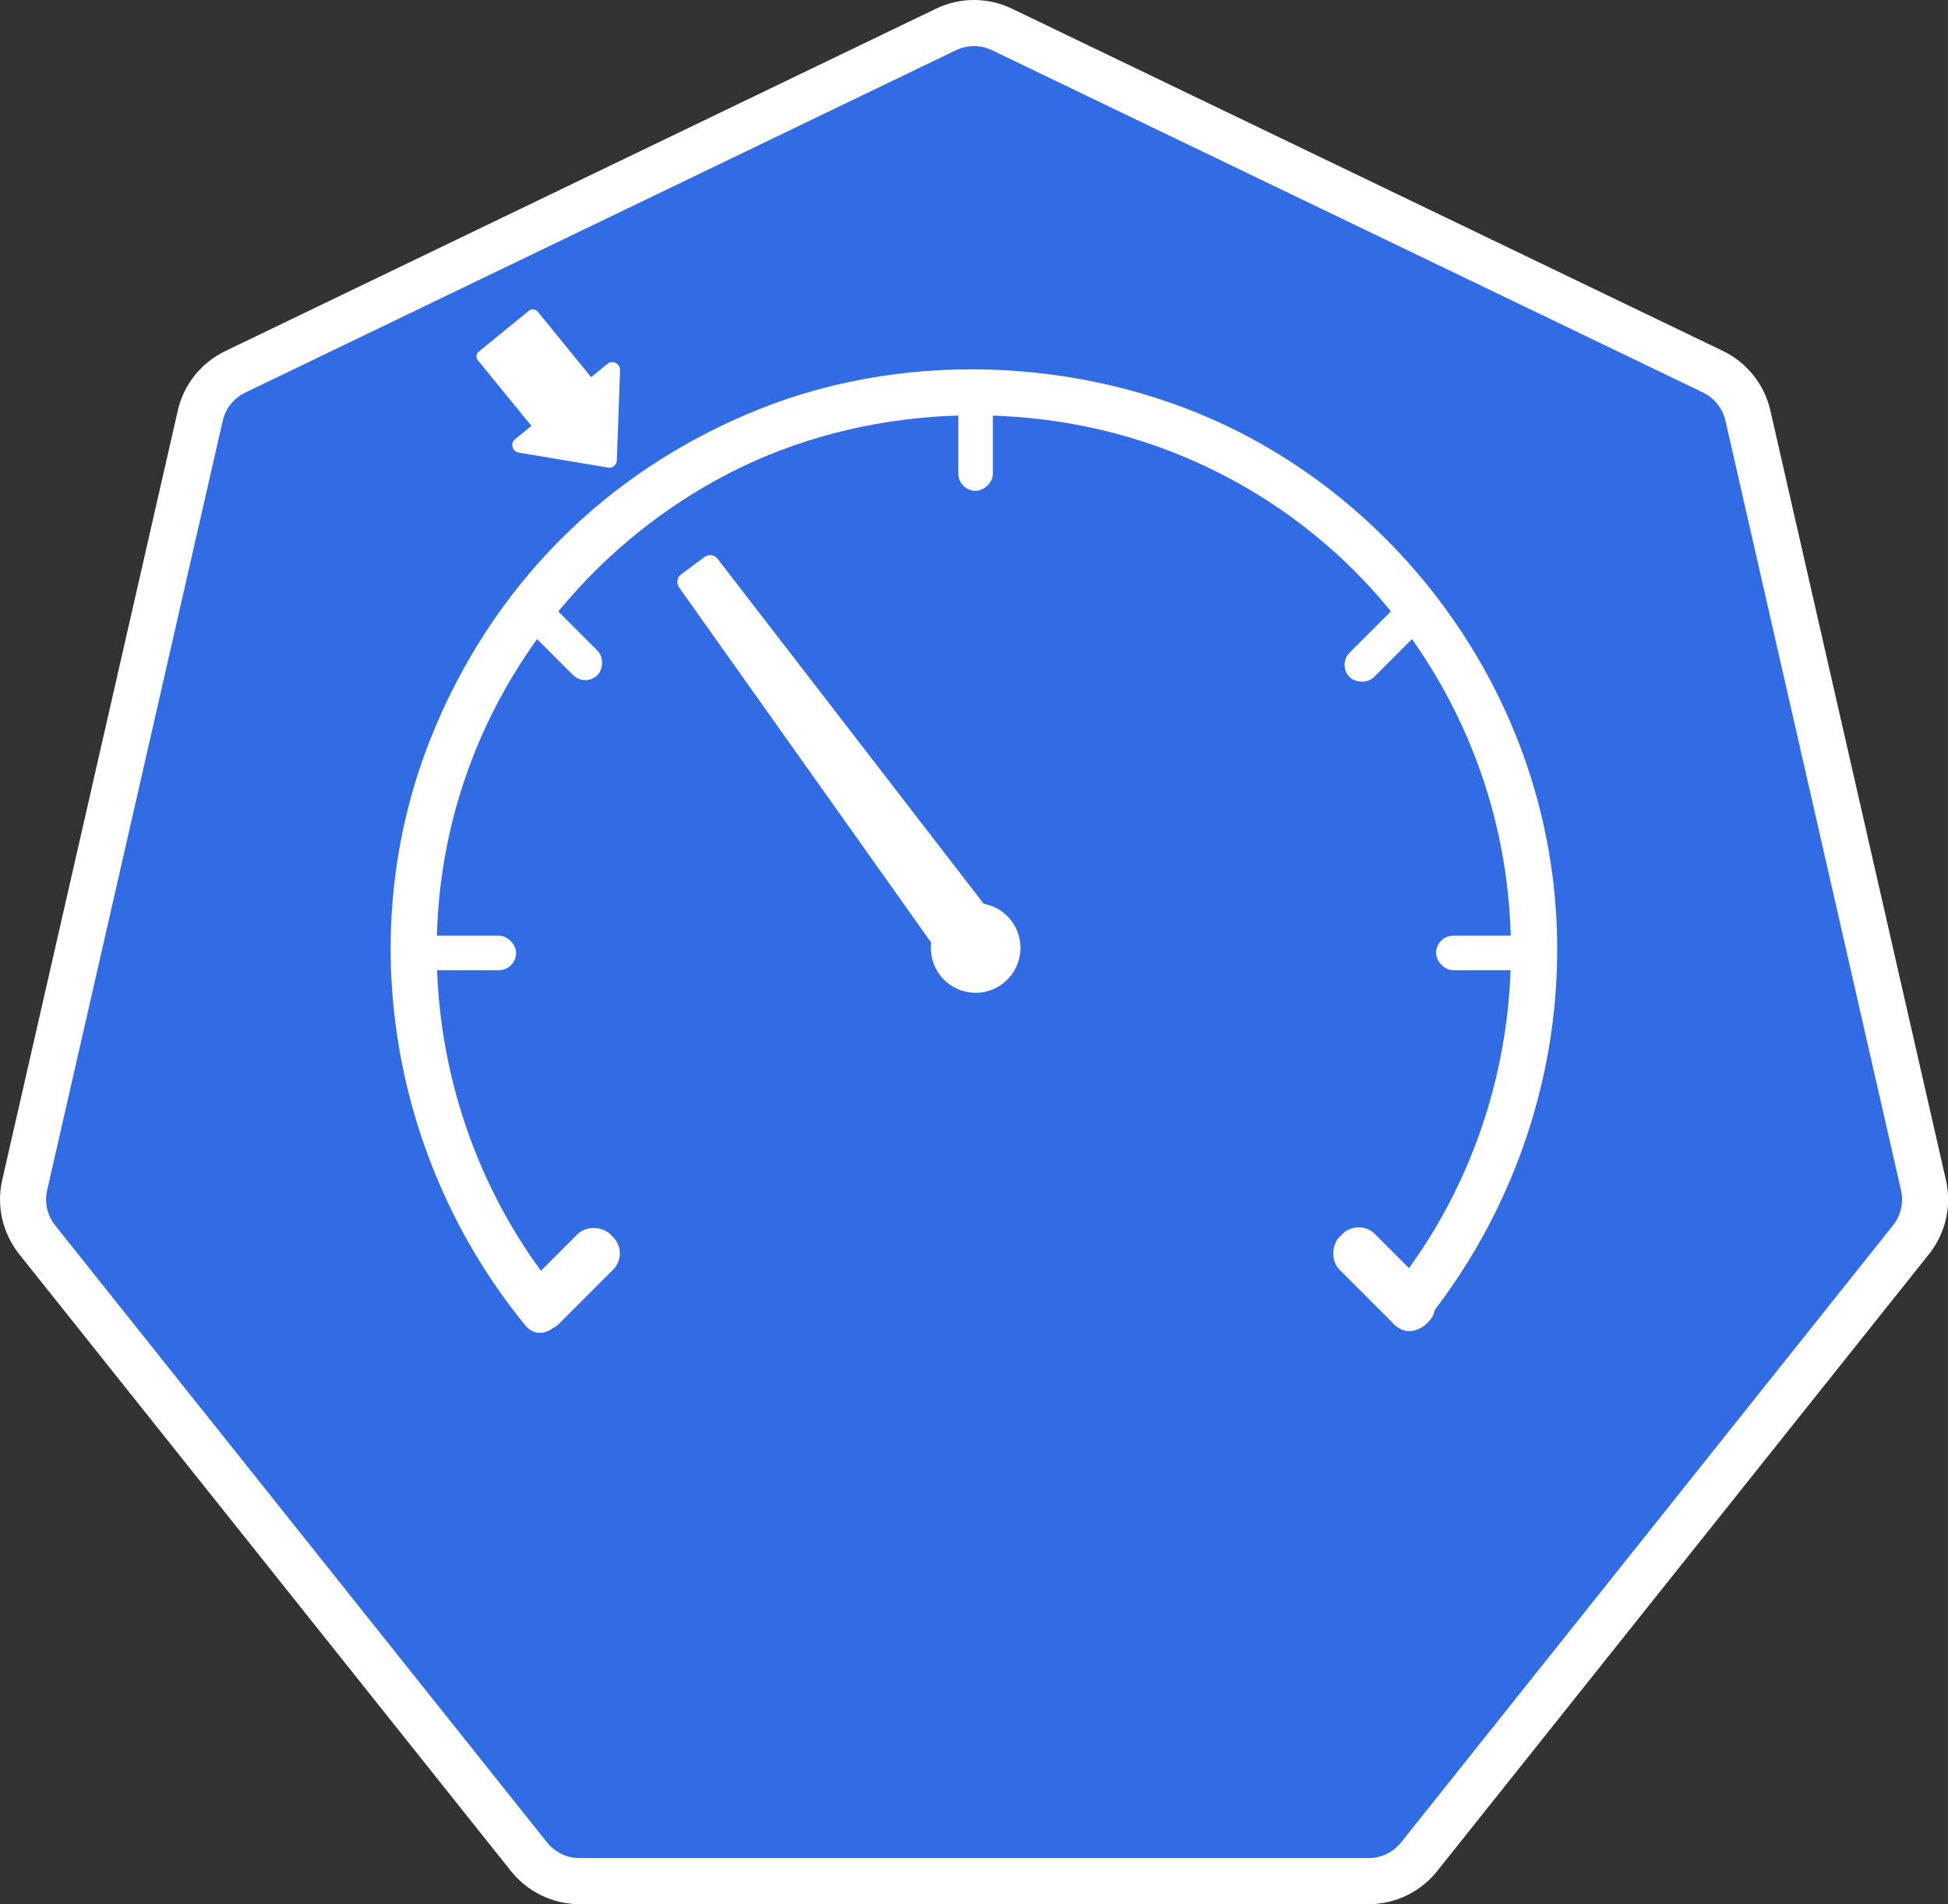 <?xml version="1.0" encoding="UTF-8"?>
<svg xmlns="http://www.w3.org/2000/svg" viewBox="0 0 126.86 123.97">
  <rect x="0" y="0" width="126.86" height="123.97" fill="#333333" stroke="none"/>
  <defs>
    <style>
      .cls-1 {
        fill: #fff;
      }

      .cls-2 {
        fill: #326ce5;
        stroke: #fff;
        stroke-miterlimit: 10;
        stroke-width: 3px;
      }
    </style>
  </defs>
  <g id="fond">
    <path class="cls-2" d="m61.6,1.92L15.32,24.21c-1.16.56-2,1.61-2.28,2.86L1.61,77.15c-.29,1.25.01,2.56.81,3.57l32.03,40.17c.8,1,2.01,1.59,3.3,1.59h51.37c1.28,0,2.5-.58,3.3-1.59l32.03-40.17c.8-1,1.1-2.32.81-3.57l-11.43-50.09c-.29-1.25-1.12-2.3-2.28-2.86L65.26,1.92c-1.16-.56-2.5-.56-3.66,0Z"/>
  </g>
  <g id="quotas">
    <path class="cls-1" d="m36.32,84.15c-7.22-8.85-9.69-20.93-6.53-31.9,2.67-9.26,9.22-17.11,17.79-21.49s19.36-4.95,28.58-1.4,16.16,10.63,19.71,19.43c4.73,11.73,2.73,25.41-5.24,35.25-1.2,1.49.91,3.62,2.12,2.12,7.76-9.59,10.62-22.44,7.29-34.38-2.81-10.11-9.92-18.83-19.26-23.61s-21.29-5.56-31.36-1.52-17.44,11.63-21.34,21.34c-5.15,12.83-2.58,27.64,6.11,38.28,1.22,1.5,3.33-.64,2.12-2.12h0Z"/>
    <rect class="cls-1" x="26.57" y="60.92" width="7.04" height="2.25" rx="1.13" ry="1.13"/>
    <rect class="cls-1" x="93.52" y="60.92" width="7.04" height="2.25" rx="1.13" ry="1.13"/>
    <rect class="cls-1" x="60.02" y="27.31" width="7.04" height="2.25" rx="1.13" ry="1.13" transform="translate(35.1 91.98) rotate(-90)"/>
    <rect class="cls-1" x="32.9" y="40.33" width="7.04" height="2.25" rx="1.13" ry="1.13" transform="translate(32.86 96.53) rotate(-135)"/>
    <rect class="cls-1" x="86.86" y="40.47" width="7.04" height="2.25" rx="1.13" ry="1.13" transform="translate(-2.94 76.09) rotate(-45)"/>
    <rect class="cls-1" x="33" y="81.64" width="8" height="3.27" rx="1.5" ry="1.5" transform="translate(122.05 116) rotate(135)"/>
    <rect class="cls-1" x="86.16" y="81.64" width="8" height="3.27" rx="1.5" ry="1.5" transform="translate(95.02 205.91) rotate(-135)"/>
    <g>
      <rect class="cls-1" x="32.81" y="20.67" width="5.02" height="7.9" rx=".39" ry=".39" transform="translate(-7.62 27.88) rotate(-39.22)"/>
      <path class="cls-1" d="m39.58,30.44l-5.8-.97c-.42-.07-.57-.61-.23-.88l6.01-4.9c.33-.27.83-.02.82.41l-.21,5.87c-.01.3-.28.53-.58.48Z"/>
    </g>
    <path class="cls-1" d="m64.06,58.84l-17.33-22.46c-.2-.26-.57-.31-.84-.12l-1.54,1.14c-.26.2-.32.57-.13.84l16.42,23.13c-.1.87.18,1.79.9,2.48.85.8,2.14,1.02,3.2.53,1.74-.81,2.22-2.95,1.14-4.41-.46-.62-1.12-1-1.83-1.13Z"/>
  </g>
</svg>